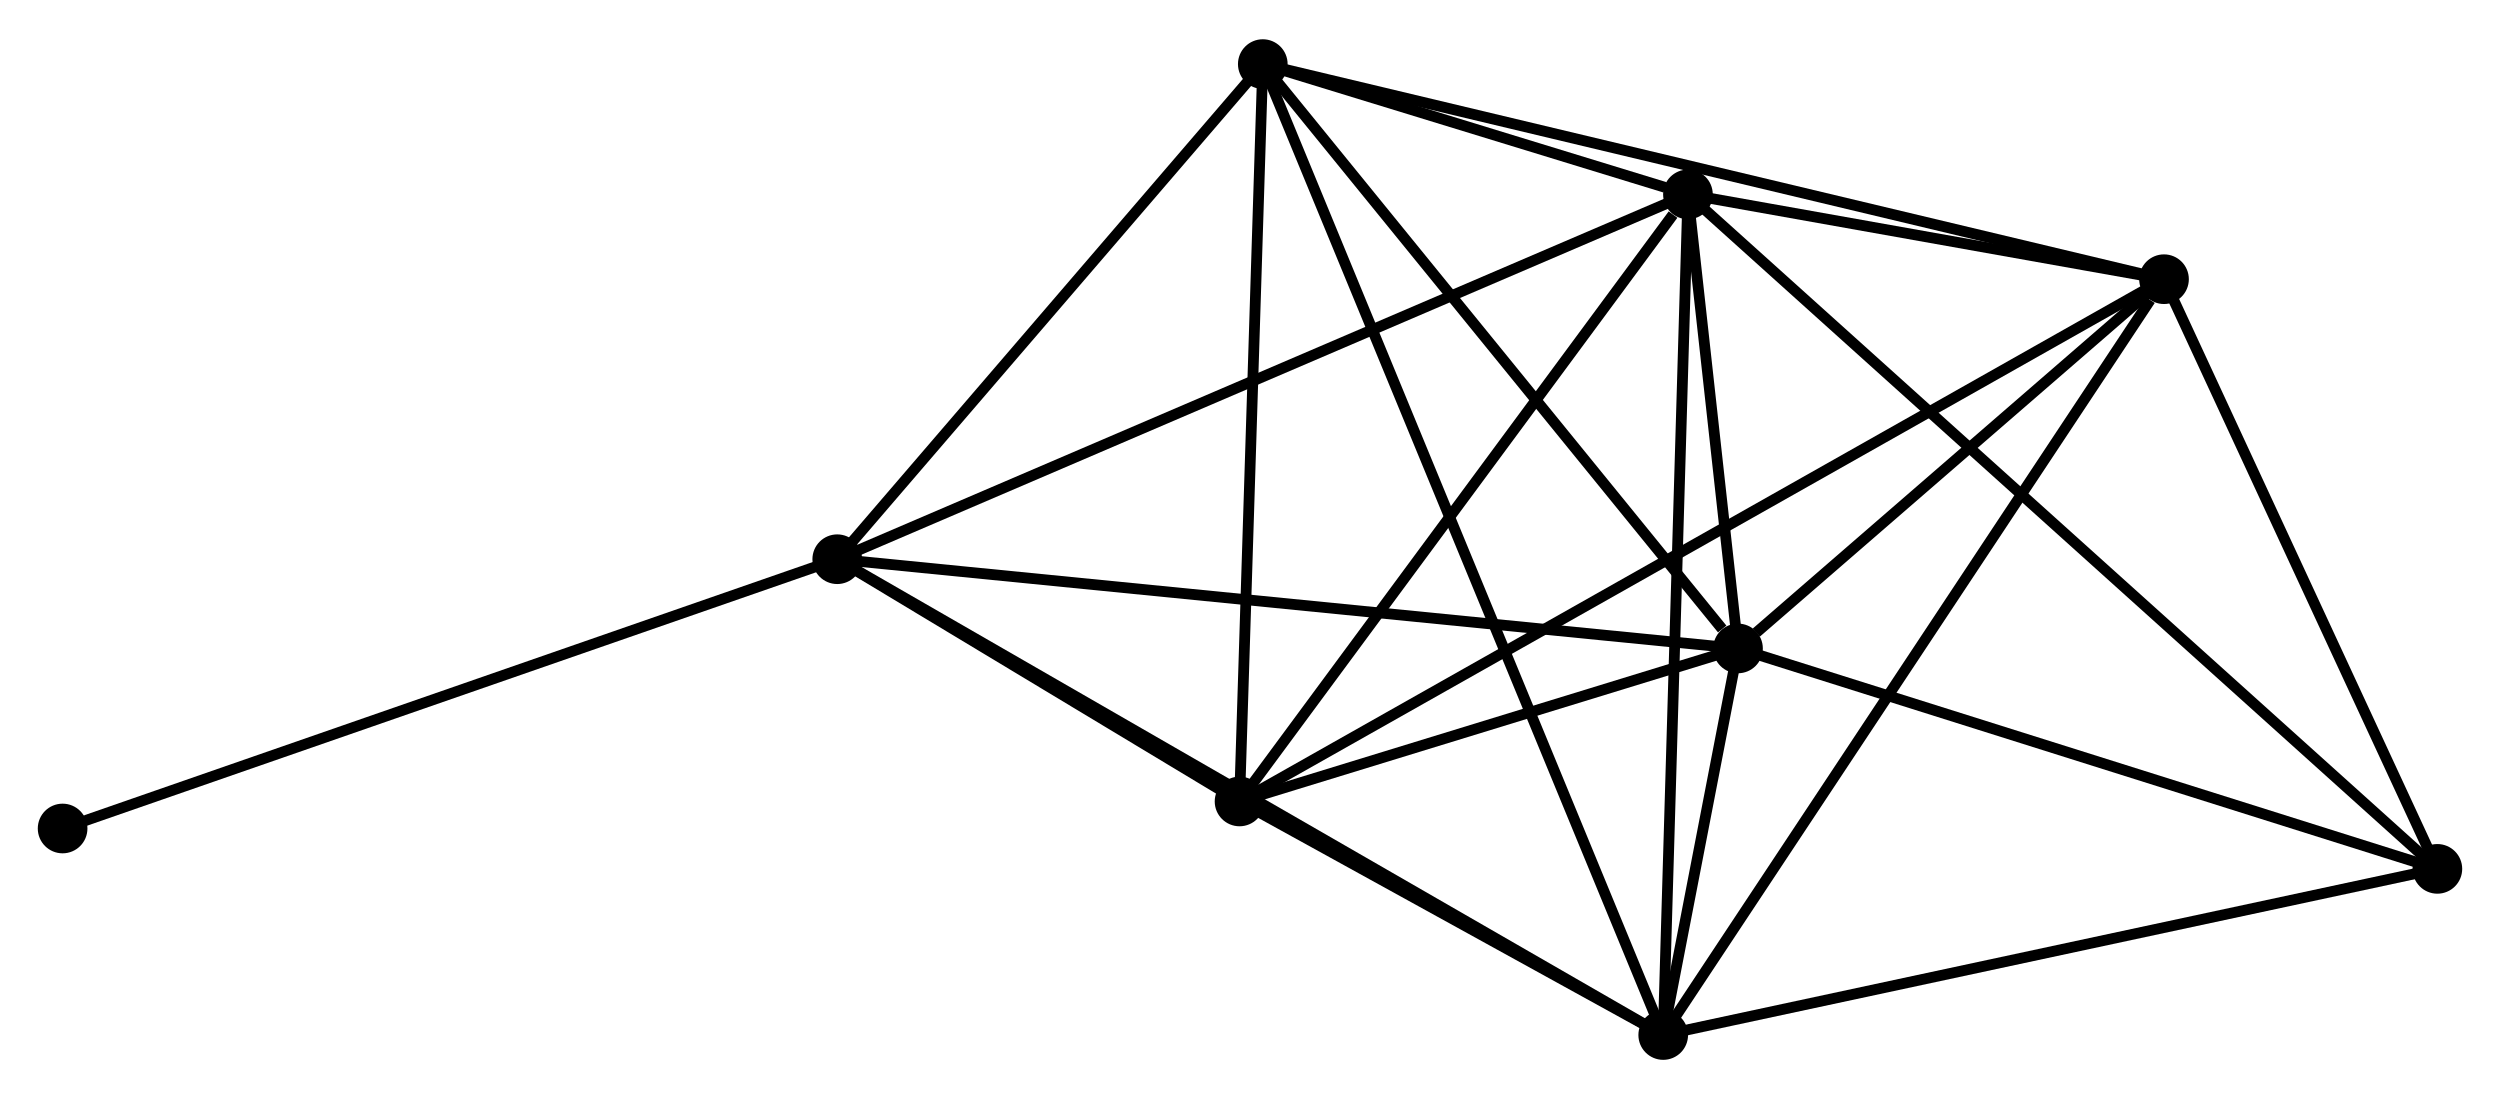 <?xml version="1.0" encoding="UTF-8" standalone="no"?>
<!DOCTYPE svg PUBLIC "-//W3C//DTD SVG 1.1//EN"
 "http://www.w3.org/Graphics/SVG/1.1/DTD/svg11.dtd">
<!-- Generated by graphviz version 2.36.0 (20140111.2315)
 -->
<!-- Title: %3 Pages: 1 -->
<svg width="232pt" height="102pt"
 viewBox="0.00 0.00 231.60 101.55" xmlns="http://www.w3.org/2000/svg" xmlns:xlink="http://www.w3.org/1999/xlink">
<g id="graph0" class="graph" transform="scale(1 1) rotate(0) translate(4 97.547)">
<title>%3</title>
<!-- 0 -->
<g id="node1" class="node"><title>0</title>
<ellipse fill="black" stroke="black" cx="157.009" cy="-37.613" rx="1.8" ry="1.8"/>
</g>
<!-- 1 -->
<g id="node2" class="node"><title>1</title>
<ellipse fill="black" stroke="black" cx="152.371" cy="-79.676" rx="1.8" ry="1.8"/>
</g>
<!-- 0&#45;&#45;1 -->
<g id="edge1" class="edge"><title>0&#45;&#45;1</title>
<path fill="none" stroke="black" d="M156.81,-39.42C156.061,-46.214 153.416,-70.202 152.607,-77.533"/>
</g>
<!-- 2 -->
<g id="node3" class="node"><title>2</title>
<ellipse fill="black" stroke="black" cx="150.081" cy="-1.8" rx="1.8" ry="1.8"/>
</g>
<!-- 0&#45;&#45;2 -->
<g id="edge2" class="edge"><title>0&#45;&#45;2</title>
<path fill="none" stroke="black" d="M156.636,-35.688C155.445,-29.527 151.731,-10.33 150.49,-3.913"/>
</g>
<!-- 3 -->
<g id="node4" class="node"><title>3</title>
<ellipse fill="black" stroke="black" cx="73.562" cy="-45.878" rx="1.8" ry="1.8"/>
</g>
<!-- 0&#45;&#45;3 -->
<g id="edge3" class="edge"><title>0&#45;&#45;3</title>
<path fill="none" stroke="black" d="M154.946,-37.817C143.401,-38.961 86.909,-44.556 75.553,-45.681"/>
</g>
<!-- 4 -->
<g id="node5" class="node"><title>4</title>
<ellipse fill="black" stroke="black" cx="196.474" cy="-71.819" rx="1.8" ry="1.8"/>
</g>
<!-- 0&#45;&#45;4 -->
<g id="edge4" class="edge"><title>0&#45;&#45;4</title>
<path fill="none" stroke="black" d="M158.705,-39.083C165.196,-44.709 188.424,-64.842 194.829,-70.393"/>
</g>
<!-- 5 -->
<g id="node6" class="node"><title>5</title>
<ellipse fill="black" stroke="black" cx="112.985" cy="-91.747" rx="1.8" ry="1.8"/>
</g>
<!-- 0&#45;&#45;5 -->
<g id="edge5" class="edge"><title>0&#45;&#45;5</title>
<path fill="none" stroke="black" d="M155.544,-39.414C148.741,-47.78 120.297,-82.755 114.157,-90.306"/>
</g>
<!-- 6 -->
<g id="node7" class="node"><title>6</title>
<ellipse fill="black" stroke="black" cx="110.832" cy="-23.437" rx="1.8" ry="1.8"/>
</g>
<!-- 0&#45;&#45;6 -->
<g id="edge6" class="edge"><title>0&#45;&#45;6</title>
<path fill="none" stroke="black" d="M155.025,-37.004C147.429,-34.672 120.251,-26.329 112.757,-24.028"/>
</g>
<!-- 7 -->
<g id="node8" class="node"><title>7</title>
<ellipse fill="black" stroke="black" cx="221.798" cy="-17.192" rx="1.8" ry="1.8"/>
</g>
<!-- 0&#45;&#45;7 -->
<g id="edge7" class="edge"><title>0&#45;&#45;7</title>
<path fill="none" stroke="black" d="M158.878,-37.024C168.339,-34.042 210.857,-20.641 220.044,-17.745"/>
</g>
<!-- 1&#45;&#45;2 -->
<g id="edge8" class="edge"><title>1&#45;&#45;2</title>
<path fill="none" stroke="black" d="M152.314,-77.751C151.998,-66.977 150.447,-14.256 150.136,-3.658"/>
</g>
<!-- 1&#45;&#45;3 -->
<g id="edge9" class="edge"><title>1&#45;&#45;3</title>
<path fill="none" stroke="black" d="M150.423,-78.841C139.52,-74.165 86.167,-51.284 75.442,-46.685"/>
</g>
<!-- 1&#45;&#45;4 -->
<g id="edge10" class="edge"><title>1&#45;&#45;4</title>
<path fill="none" stroke="black" d="M154.266,-79.339C161.521,-78.046 187.478,-73.422 194.635,-72.147"/>
</g>
<!-- 1&#45;&#45;5 -->
<g id="edge11" class="edge"><title>1&#45;&#45;5</title>
<path fill="none" stroke="black" d="M150.253,-80.325C143.351,-82.441 121.564,-89.118 114.924,-91.153"/>
</g>
<!-- 1&#45;&#45;6 -->
<g id="edge12" class="edge"><title>1&#45;&#45;6</title>
<path fill="none" stroke="black" d="M150.989,-77.805C144.569,-69.114 117.731,-32.778 111.937,-24.934"/>
</g>
<!-- 1&#45;&#45;7 -->
<g id="edge13" class="edge"><title>1&#45;&#45;7</title>
<path fill="none" stroke="black" d="M153.821,-78.371C162.856,-70.24 211.344,-26.601 220.356,-18.49"/>
</g>
<!-- 2&#45;&#45;3 -->
<g id="edge14" class="edge"><title>2&#45;&#45;3</title>
<path fill="none" stroke="black" d="M148.483,-2.721C138.525,-8.457 85.085,-39.241 75.152,-44.963"/>
</g>
<!-- 2&#45;&#45;4 -->
<g id="edge15" class="edge"><title>2&#45;&#45;4</title>
<path fill="none" stroke="black" d="M151.228,-3.531C157.591,-13.134 188.51,-59.798 195.197,-69.891"/>
</g>
<!-- 2&#45;&#45;5 -->
<g id="edge16" class="edge"><title>2&#45;&#45;5</title>
<path fill="none" stroke="black" d="M149.306,-3.679C144.479,-15.384 118.571,-78.203 113.755,-89.879"/>
</g>
<!-- 2&#45;&#45;6 -->
<g id="edge17" class="edge"><title>2&#45;&#45;6</title>
<path fill="none" stroke="black" d="M148.395,-2.73C141.939,-6.289 118.838,-19.023 112.468,-22.535"/>
</g>
<!-- 2&#45;&#45;7 -->
<g id="edge18" class="edge"><title>2&#45;&#45;7</title>
<path fill="none" stroke="black" d="M151.854,-2.18C161.69,-4.291 209.486,-14.55 219.824,-16.768"/>
</g>
<!-- 3&#45;&#45;5 -->
<g id="edge19" class="edge"><title>3&#45;&#45;5</title>
<path fill="none" stroke="black" d="M74.874,-47.404C80.859,-54.369 105.549,-83.095 111.628,-90.168"/>
</g>
<!-- 3&#45;&#45;6 -->
<g id="edge20" class="edge"><title>3&#45;&#45;6</title>
<path fill="none" stroke="black" d="M75.164,-44.914C81.294,-41.223 103.23,-28.015 109.278,-24.373"/>
</g>
<!-- 8 -->
<g id="node9" class="node"><title>8</title>
<ellipse fill="black" stroke="black" cx="1.8" cy="-20.932" rx="1.8" ry="1.8"/>
</g>
<!-- 3&#45;&#45;8 -->
<g id="edge21" class="edge"><title>3&#45;&#45;8</title>
<path fill="none" stroke="black" d="M71.789,-45.262C61.86,-41.81 13.278,-24.922 3.512,-21.527"/>
</g>
<!-- 4&#45;&#45;5 -->
<g id="edge22" class="edge"><title>4&#45;&#45;5</title>
<path fill="none" stroke="black" d="M194.411,-72.311C182.86,-75.069 126.338,-88.56 114.976,-91.272"/>
</g>
<!-- 4&#45;&#45;6 -->
<g id="edge23" class="edge"><title>4&#45;&#45;6</title>
<path fill="none" stroke="black" d="M194.686,-70.808C183.54,-64.512 123.727,-30.722 112.611,-24.442"/>
</g>
<!-- 4&#45;&#45;7 -->
<g id="edge24" class="edge"><title>4&#45;&#45;7</title>
<path fill="none" stroke="black" d="M197.317,-70.001C201.162,-61.708 217.021,-27.496 220.926,-19.073"/>
</g>
<!-- 5&#45;&#45;6 -->
<g id="edge25" class="edge"><title>5&#45;&#45;6</title>
<path fill="none" stroke="black" d="M112.923,-89.776C112.608,-79.801 111.195,-34.973 110.89,-25.286"/>
</g>
</g>
</svg>
